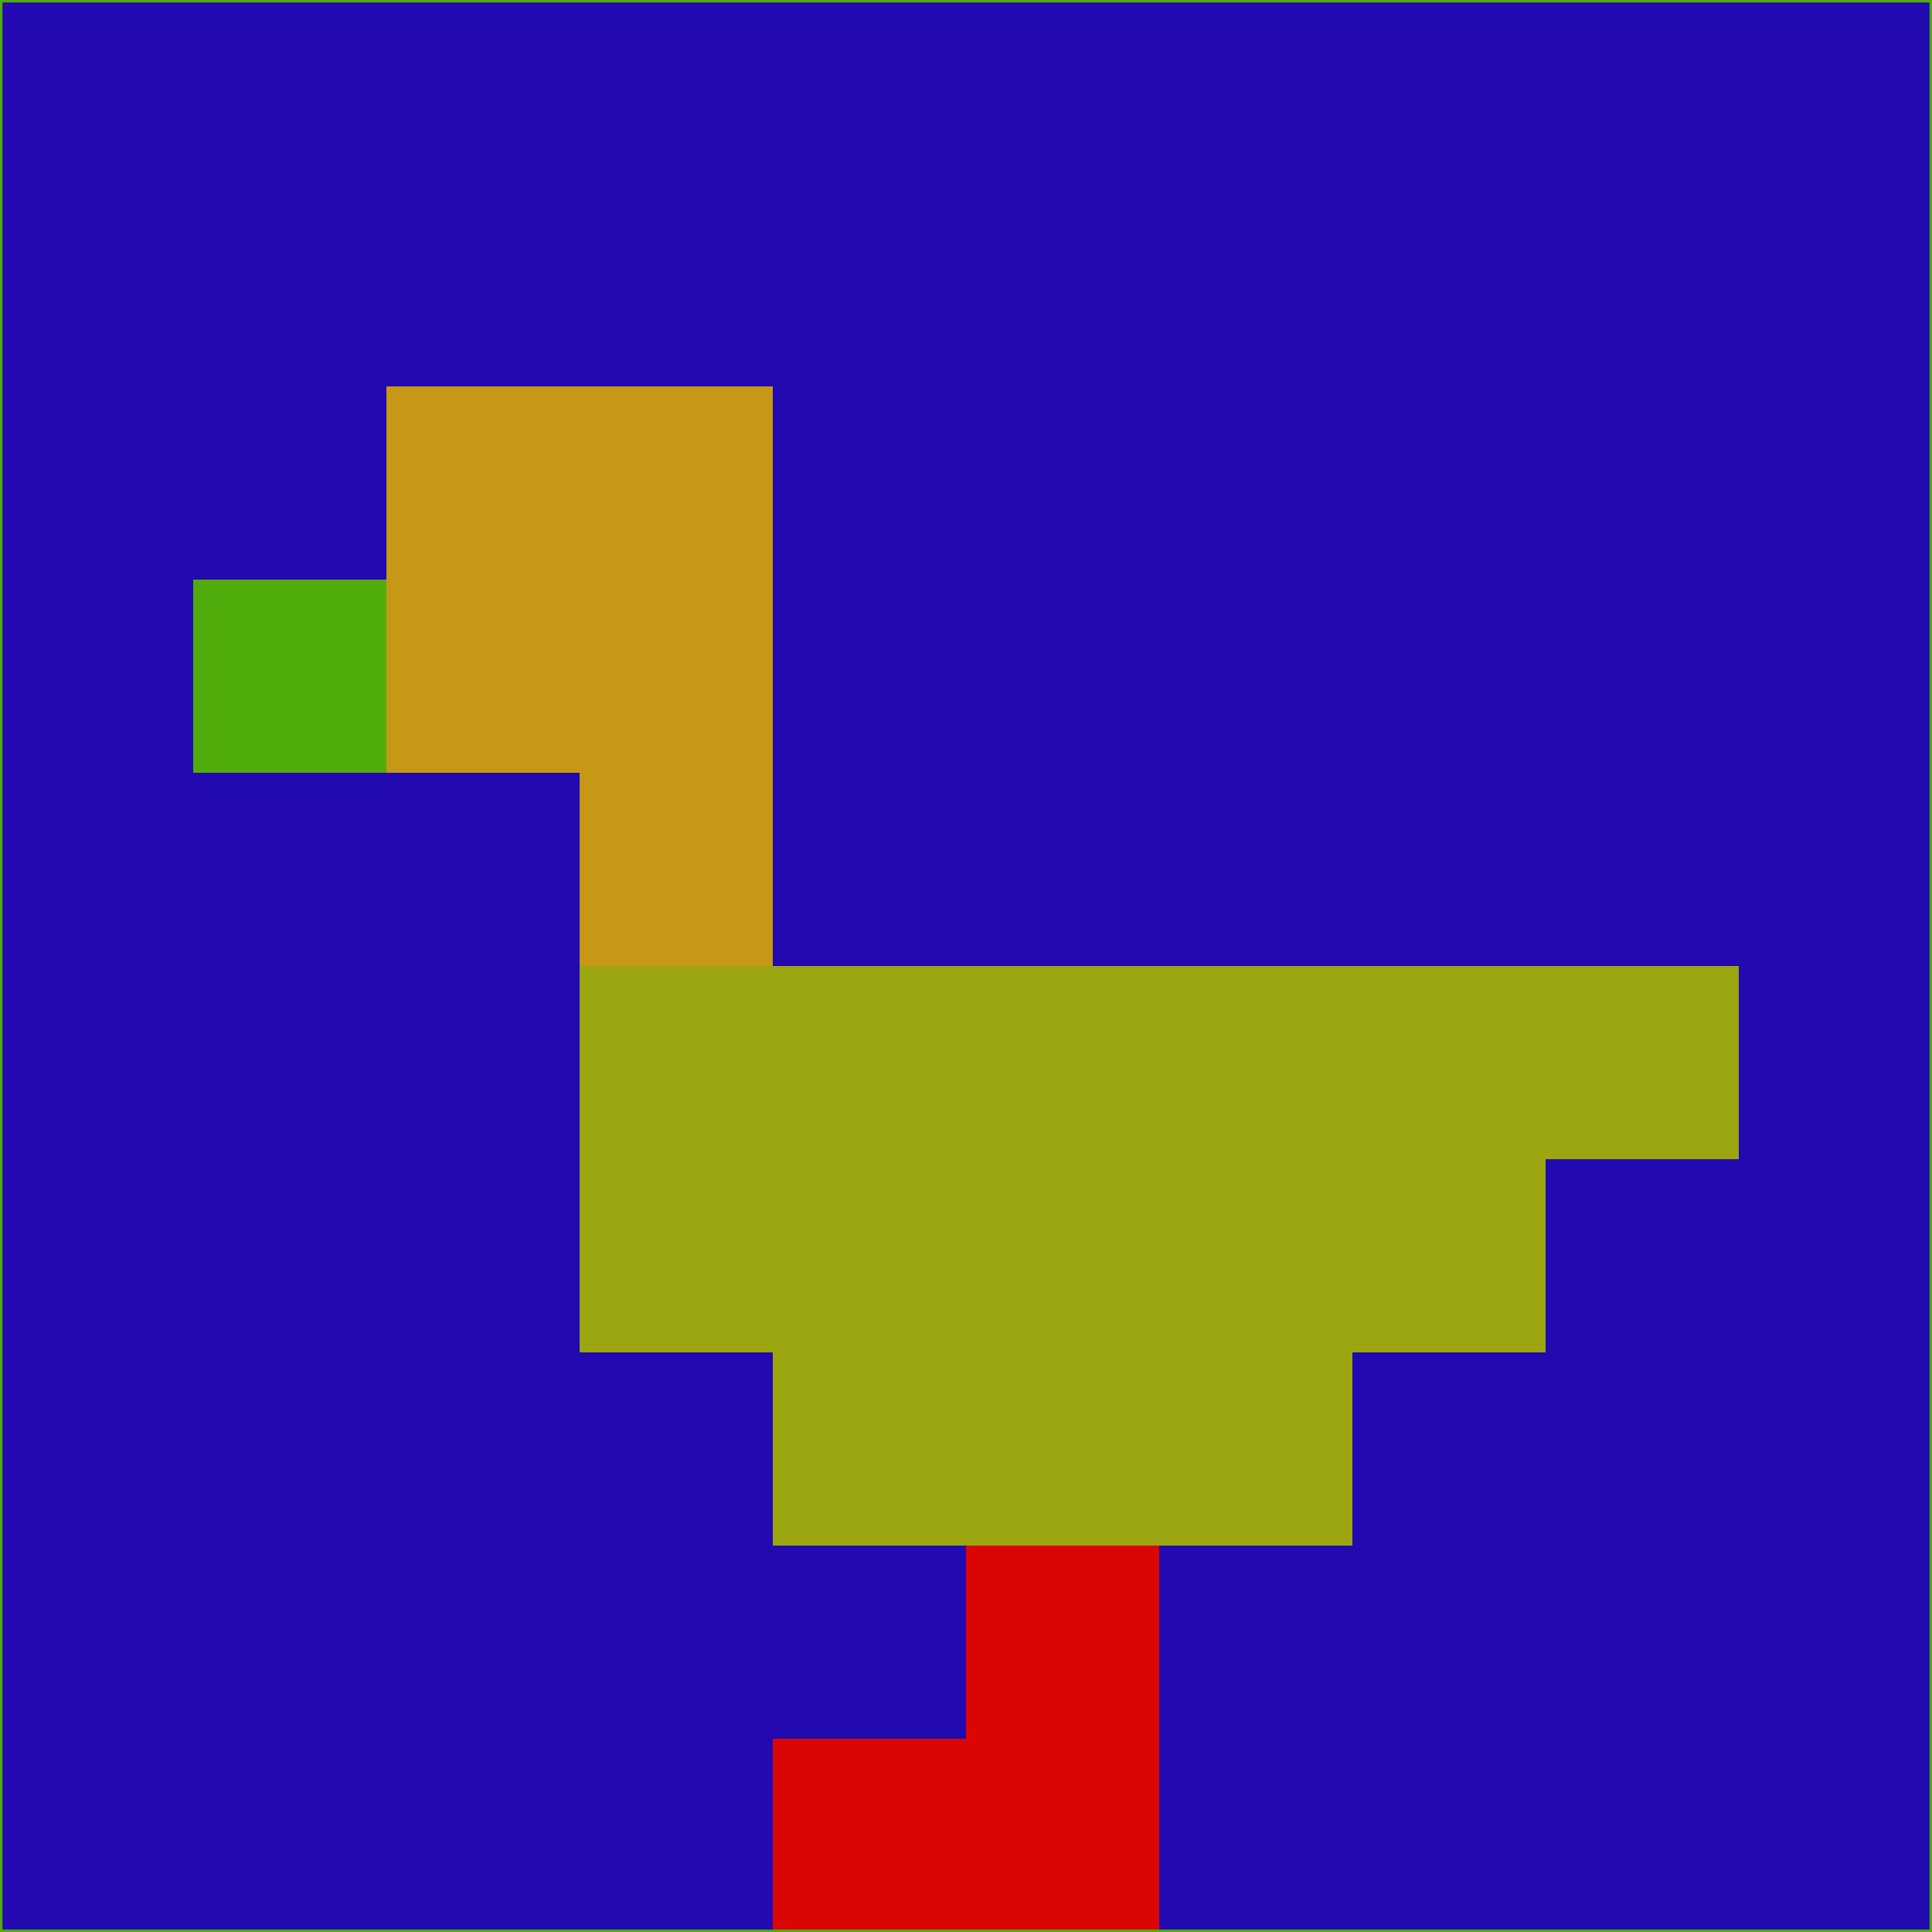 <svg xmlns="http://www.w3.org/2000/svg" version="1.1" width="785" height="785">
  <title>'goose-pfp-694263' by Dmitri Cherniak (Cyberpunk Edition)</title>
  <desc>
    seed=627811
    backgroundColor=#2209b0
    padding=20
    innerPadding=0
    timeout=500
    dimension=1
    border=false
    Save=function(){return n.handleSave()}
    frame=12

    Rendered at 2024-09-15T22:37:00.819Z
    Generated in 1ms
    Modified for Cyberpunk theme with new color scheme
  </desc>
  <defs/>
  <rect width="100%" height="100%" fill="#2209b0"/>
  <g>
    <g id="0-0">
      <rect x="0" y="0" height="785" width="785" fill="#2209b0"/>
      <g>
        <!-- Neon blue -->
        <rect id="0-0-2-2-2-2" x="157" y="157" width="157" height="157" fill="#c79716"/>
        <rect id="0-0-3-2-1-4" x="235.5" y="157" width="78.5" height="314" fill="#c79716"/>
        <!-- Electric purple -->
        <rect id="0-0-4-5-5-1" x="314" y="392.5" width="392.5" height="78.5" fill="#9ba610"/>
        <rect id="0-0-3-5-5-2" x="235.5" y="392.5" width="392.5" height="157" fill="#9ba610"/>
        <rect id="0-0-4-5-3-3" x="314" y="392.5" width="235.5" height="235.5" fill="#9ba610"/>
        <!-- Neon pink -->
        <rect id="0-0-1-3-1-1" x="78.5" y="235.5" width="78.5" height="78.5" fill="#50ac0b"/>
        <!-- Cyber yellow -->
        <rect id="0-0-5-8-1-2" x="392.5" y="628" width="78.5" height="157" fill="#db0503"/>
        <rect id="0-0-4-9-2-1" x="314" y="706.5" width="157" height="78.5" fill="#db0503"/>
      </g>
      <rect x="0" y="0" stroke="#50ac0b" stroke-width="2" height="785" width="785" fill="none"/>
    </g>
  </g>
  <script xmlns=""/>
</svg>